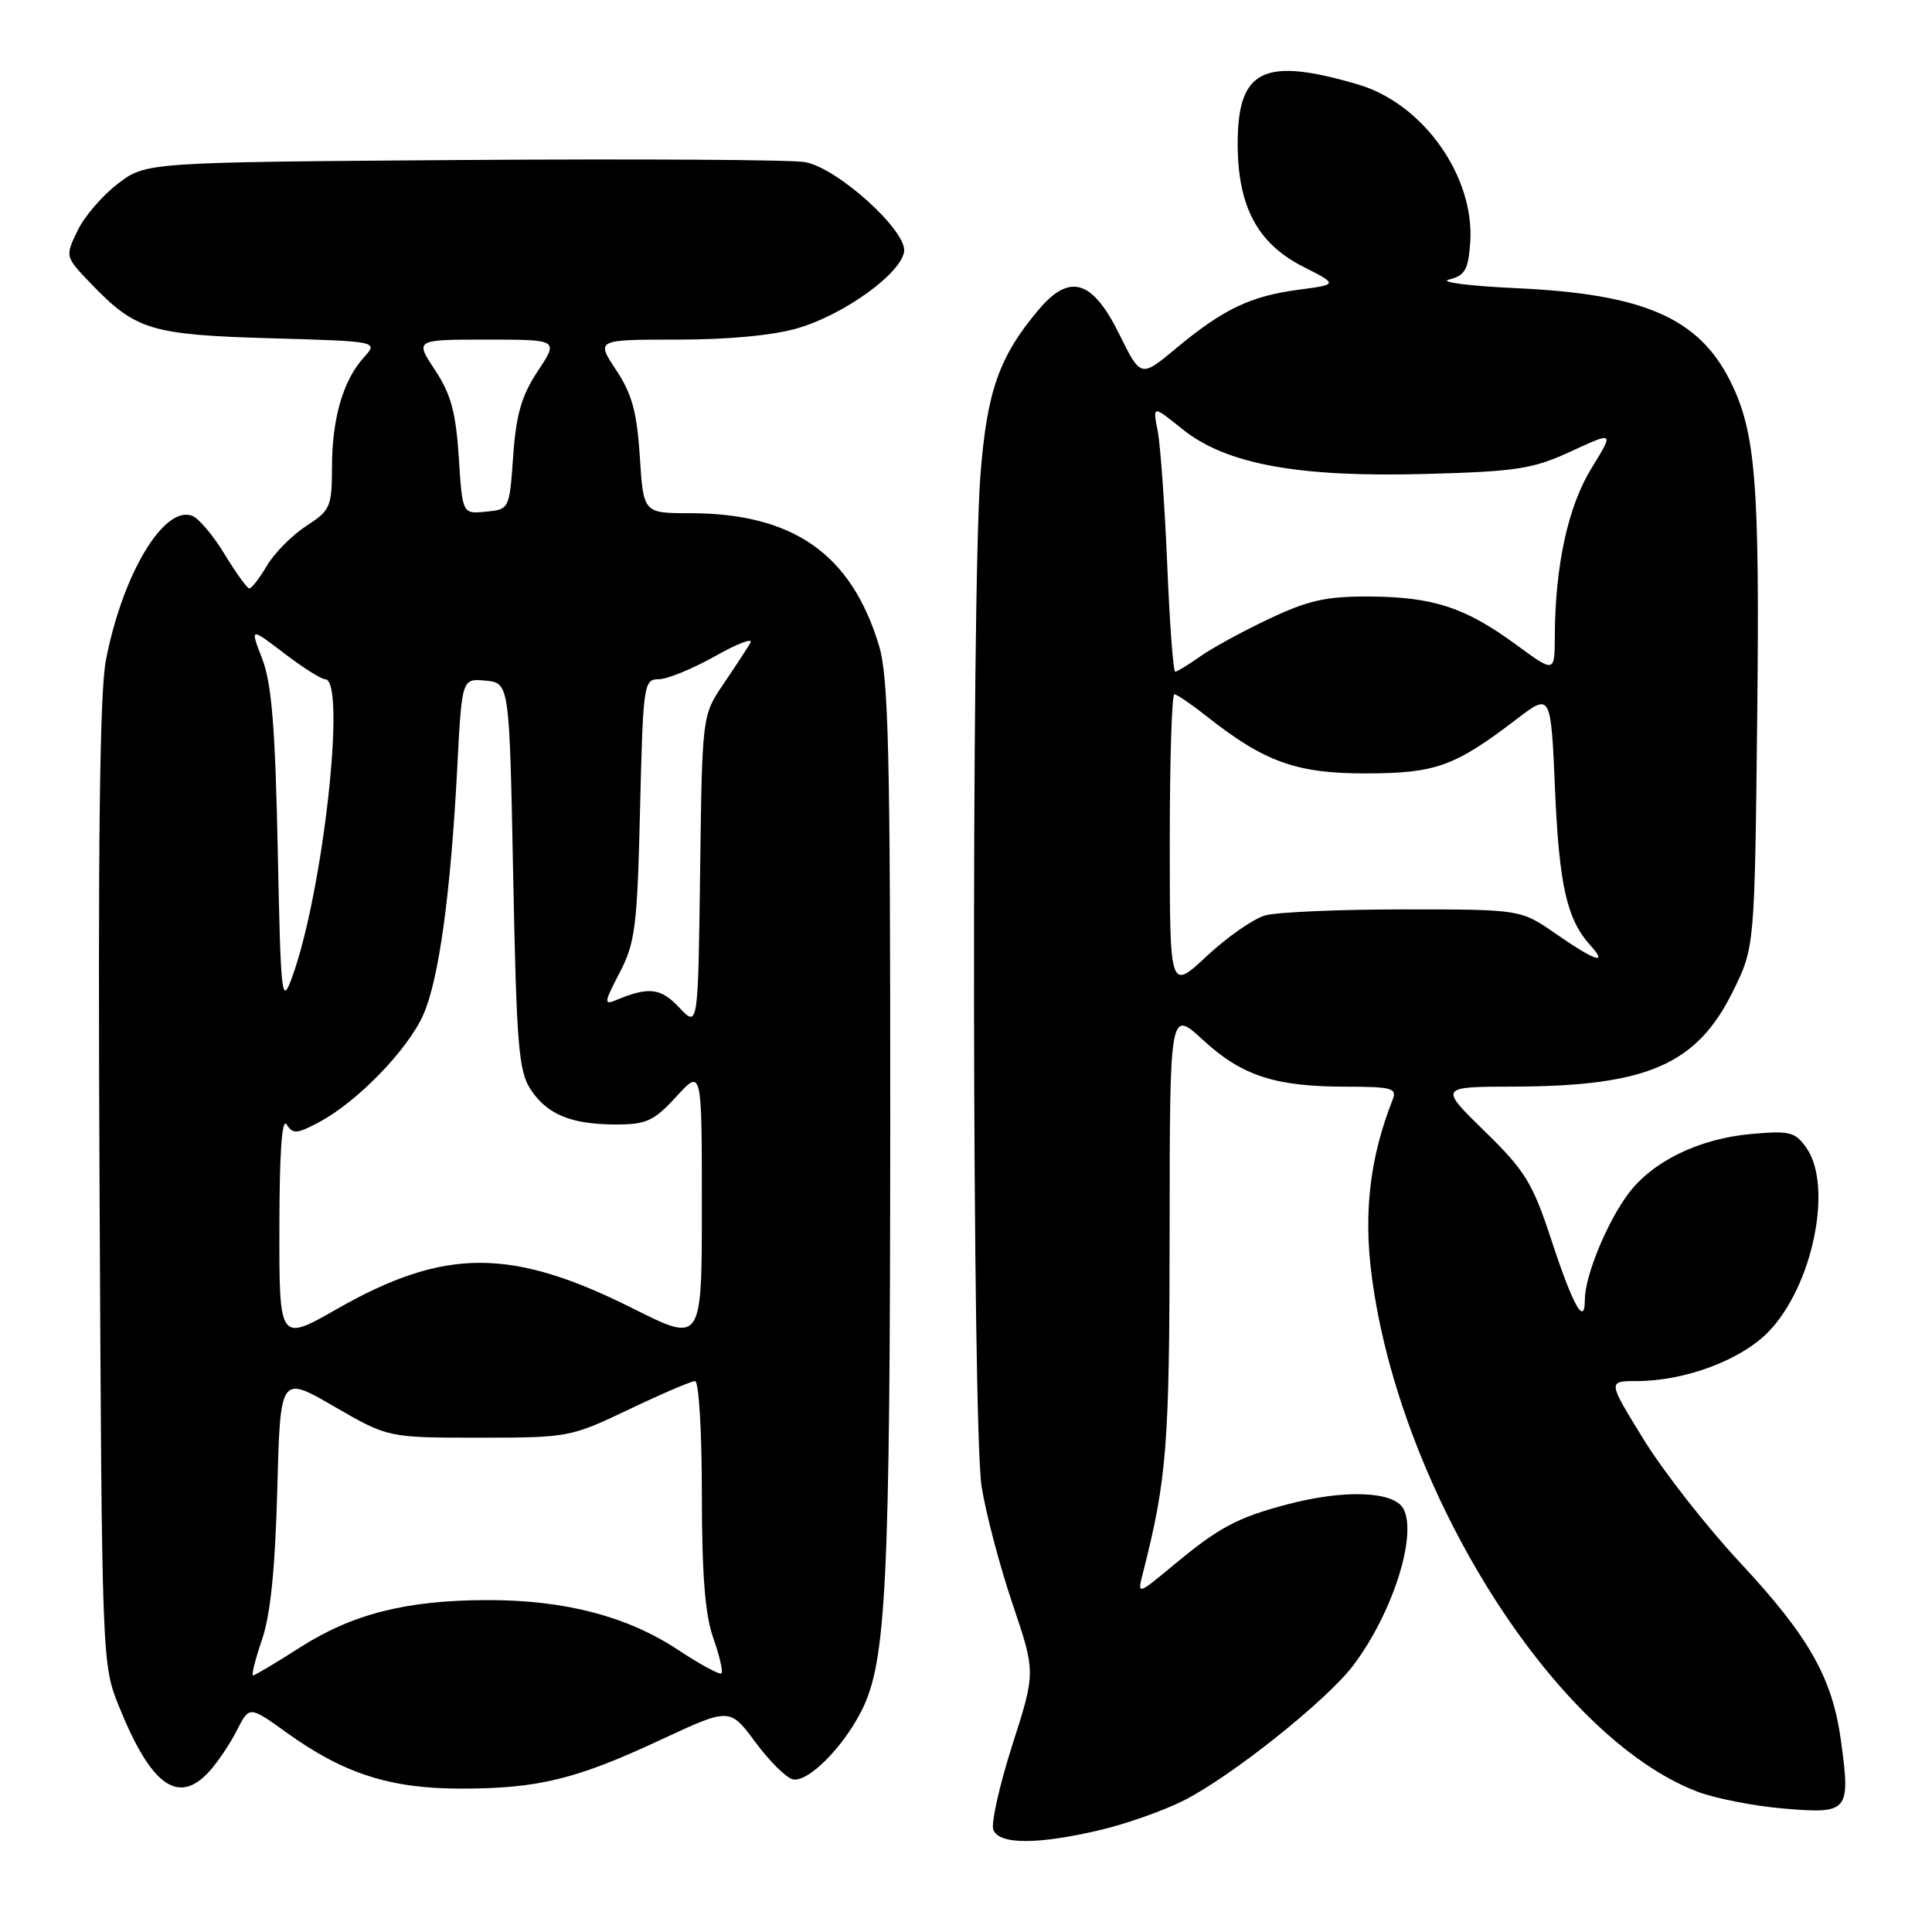 <?xml version="1.0" encoding="UTF-8" standalone="no"?>
<!DOCTYPE svg PUBLIC "-//W3C//DTD SVG 1.1//EN" "http://www.w3.org/Graphics/SVG/1.1/DTD/svg11.dtd" >
<svg xmlns="http://www.w3.org/2000/svg" xmlns:xlink="http://www.w3.org/1999/xlink" version="1.1" viewBox="0 0 256 256">
 <g >
 <path fill="currentColor"
d=" M 145.77 242.49 C 149.22 241.68 154.22 239.91 156.90 238.55 C 163.20 235.36 175.73 225.37 179.27 220.73 C 184.48 213.87 187.84 203.43 185.96 199.92 C 184.70 197.57 178.09 197.33 170.45 199.37 C 163.91 201.11 161.54 202.38 155.59 207.31 C 150.69 211.38 150.69 211.38 151.44 208.44 C 154.62 195.97 154.97 191.50 154.98 163.12 C 155.00 133.75 155.00 133.75 159.40 137.80 C 164.55 142.55 168.96 143.99 178.36 143.99 C 184.48 144.00 185.14 144.19 184.52 145.75 C 181.54 153.31 180.67 160.56 181.74 168.91 C 185.40 197.44 205.93 230.07 224.82 237.37 C 227.19 238.29 232.41 239.31 236.41 239.65 C 244.95 240.37 245.22 240.05 243.94 230.68 C 242.81 222.35 239.72 216.88 230.62 207.11 C 226.15 202.32 220.37 194.93 217.77 190.70 C 213.03 183.00 213.03 183.00 216.84 183.00 C 223.26 183.00 230.68 180.23 234.33 176.47 C 240.19 170.44 242.92 157.18 239.36 152.10 C 237.87 149.98 237.16 149.80 232.03 150.26 C 225.08 150.89 218.91 153.91 215.71 158.24 C 212.88 162.07 210.00 169.12 210.00 172.22 C 210.00 175.86 208.42 173.02 205.51 164.14 C 203.07 156.73 202.07 155.11 196.72 149.89 C 190.69 144.00 190.69 144.00 200.59 143.98 C 218.29 143.93 224.86 141.06 229.65 131.30 C 232.50 125.50 232.50 125.50 232.84 95.00 C 233.18 63.95 232.64 57.24 229.27 50.50 C 225.08 42.13 217.80 38.96 201.00 38.19 C 194.68 37.90 190.62 37.38 192.00 37.04 C 194.11 36.52 194.55 35.75 194.81 32.18 C 195.45 23.44 188.61 13.76 180.00 11.21 C 167.43 7.50 164.00 9.18 164.00 19.04 C 164.00 27.35 166.61 32.26 172.68 35.34 C 177.32 37.70 177.32 37.70 172.00 38.40 C 165.66 39.25 162.07 40.97 155.83 46.16 C 151.16 50.05 151.16 50.05 148.31 44.28 C 144.74 37.05 141.73 36.15 137.59 41.08 C 132.38 47.27 130.77 51.85 129.91 62.98 C 128.69 78.82 128.82 189.27 130.07 197.00 C 130.64 200.57 132.49 207.57 134.17 212.54 C 137.23 221.58 137.23 221.58 134.13 231.25 C 132.43 236.57 131.30 241.61 131.62 242.46 C 132.38 244.43 137.49 244.44 145.77 242.49 Z  M 27.71 234.75 C 28.84 233.51 30.50 231.04 31.40 229.26 C 33.04 226.03 33.04 226.03 38.02 229.61 C 45.57 235.03 51.70 237.00 61.07 237.00 C 71.30 237.00 76.31 235.78 87.60 230.51 C 96.70 226.27 96.70 226.27 100.11 230.87 C 101.98 233.40 104.22 235.61 105.08 235.78 C 107.09 236.16 111.65 231.61 114.13 226.74 C 117.44 220.25 117.94 210.24 117.96 149.50 C 117.98 99.79 117.74 89.72 116.47 85.54 C 112.79 73.38 105.09 68.00 91.39 68.00 C 85.26 68.00 85.26 68.00 84.78 60.53 C 84.40 54.62 83.75 52.21 81.64 49.03 C 78.97 45.00 78.97 45.00 89.80 45.00 C 96.60 45.00 102.55 44.43 105.77 43.47 C 111.88 41.66 119.38 36.25 119.80 33.34 C 120.20 30.59 111.00 22.27 106.68 21.48 C 104.93 21.16 84.56 21.04 61.42 21.20 C 19.34 21.50 19.34 21.50 15.61 24.35 C 13.55 25.92 11.14 28.73 10.25 30.61 C 8.62 34.01 8.63 34.02 12.06 37.59 C 17.98 43.75 19.99 44.36 35.82 44.82 C 50.14 45.23 50.14 45.23 48.21 47.36 C 45.46 50.41 44.00 55.43 43.99 61.90 C 43.98 67.17 43.77 67.63 40.57 69.70 C 38.70 70.92 36.36 73.28 35.37 74.95 C 34.38 76.63 33.33 77.99 33.03 77.97 C 32.74 77.95 31.27 75.92 29.77 73.45 C 28.28 70.98 26.34 68.68 25.47 68.35 C 21.72 66.91 16.21 76.13 14.03 87.50 C 13.21 91.75 12.97 112.04 13.19 157.00 C 13.50 220.50 13.50 220.50 15.79 226.17 C 20.02 236.63 23.62 239.22 27.71 234.75 Z  M 155.00 111.64 C 155.00 100.84 155.27 92.00 155.61 92.00 C 155.94 92.00 157.85 93.30 159.86 94.89 C 167.54 100.97 171.80 102.50 181.00 102.48 C 190.27 102.46 192.74 101.57 201.00 95.26 C 205.50 91.83 205.50 91.83 206.05 104.66 C 206.60 117.33 207.62 121.82 210.72 125.25 C 213.16 127.94 211.35 127.34 206.18 123.75 C 201.50 120.50 201.50 120.50 186.00 120.50 C 177.47 120.50 169.22 120.86 167.66 121.29 C 166.10 121.73 162.62 124.15 159.91 126.68 C 155.00 131.27 155.00 131.27 155.00 111.64 Z  M 154.66 74.75 C 154.33 66.91 153.76 58.97 153.40 57.09 C 152.73 53.69 152.73 53.69 156.67 56.86 C 162.47 61.52 171.99 63.27 189.00 62.80 C 201.02 62.47 203.12 62.14 208.19 59.80 C 213.88 57.17 213.88 57.17 210.87 62.06 C 207.77 67.10 206.06 74.94 206.02 84.34 C 206.00 89.17 206.00 89.17 200.92 85.44 C 194.19 80.50 189.93 79.10 181.50 79.04 C 175.74 79.01 173.38 79.53 168.14 82.01 C 164.65 83.66 160.53 85.91 158.99 87.01 C 157.45 88.10 155.98 89.00 155.72 89.00 C 155.46 89.00 154.98 82.59 154.66 74.75 Z  M 34.72 217.25 C 35.84 213.98 36.47 207.80 36.74 197.37 C 37.14 182.23 37.14 182.23 44.28 186.37 C 51.42 190.50 51.42 190.50 63.46 190.50 C 75.31 190.50 75.62 190.44 83.35 186.75 C 87.67 184.69 91.61 183.00 92.10 183.00 C 92.60 183.00 93.00 189.69 93.00 197.87 C 93.00 208.59 93.42 213.95 94.51 217.03 C 95.34 219.39 95.83 221.50 95.60 221.73 C 95.38 221.96 92.78 220.56 89.84 218.61 C 83.10 214.16 74.82 212.00 64.54 212.02 C 53.84 212.04 46.71 213.85 39.73 218.31 C 36.56 220.34 33.77 222.00 33.53 222.00 C 33.29 222.00 33.83 219.86 34.72 217.25 Z  M 37.02 162.65 C 37.03 152.72 37.36 148.02 37.98 149.00 C 38.81 150.31 39.35 150.26 42.38 148.64 C 47.40 145.93 54.01 139.11 56.07 134.50 C 58.15 129.86 59.72 118.43 60.59 101.69 C 61.20 89.89 61.20 89.89 64.35 90.19 C 67.50 90.50 67.50 90.50 68.00 116.05 C 68.44 138.44 68.72 141.93 70.30 144.34 C 72.50 147.69 75.69 149.00 81.68 149.00 C 85.65 149.00 86.66 148.53 89.62 145.30 C 93.00 141.61 93.00 141.61 93.00 159.78 C 93.00 177.96 93.00 177.96 83.91 173.40 C 67.75 165.30 58.93 165.31 44.66 173.44 C 37.00 177.81 37.00 177.81 37.02 162.65 Z  M 90.01 133.51 C 87.56 130.90 85.97 130.71 81.66 132.51 C 79.99 133.21 80.03 132.87 82.10 128.89 C 84.17 124.93 84.44 122.82 84.81 107.25 C 85.21 90.65 85.30 90.00 87.28 90.00 C 88.41 90.00 91.78 88.62 94.77 86.94 C 97.75 85.25 99.85 84.46 99.43 85.19 C 99.01 85.91 97.40 88.37 95.85 90.65 C 93.04 94.80 93.04 94.80 92.77 115.48 C 92.50 136.16 92.50 136.16 90.01 133.51 Z  M 36.80 112.50 C 36.47 96.35 35.99 90.53 34.75 87.31 C 33.13 83.11 33.13 83.11 37.64 86.56 C 40.12 88.45 42.57 90.00 43.08 90.00 C 45.94 90.00 42.81 118.27 38.70 129.50 C 37.32 133.28 37.21 132.36 36.80 112.50 Z  M 60.79 60.58 C 60.40 54.62 59.75 52.22 57.64 49.03 C 54.97 45.00 54.97 45.00 64.50 45.00 C 74.03 45.00 74.03 45.00 71.26 49.17 C 69.11 52.42 68.39 54.90 68.00 60.42 C 67.50 67.49 67.50 67.50 64.38 67.80 C 61.27 68.11 61.27 68.11 60.79 60.58 Z "/>
</g>
</svg>